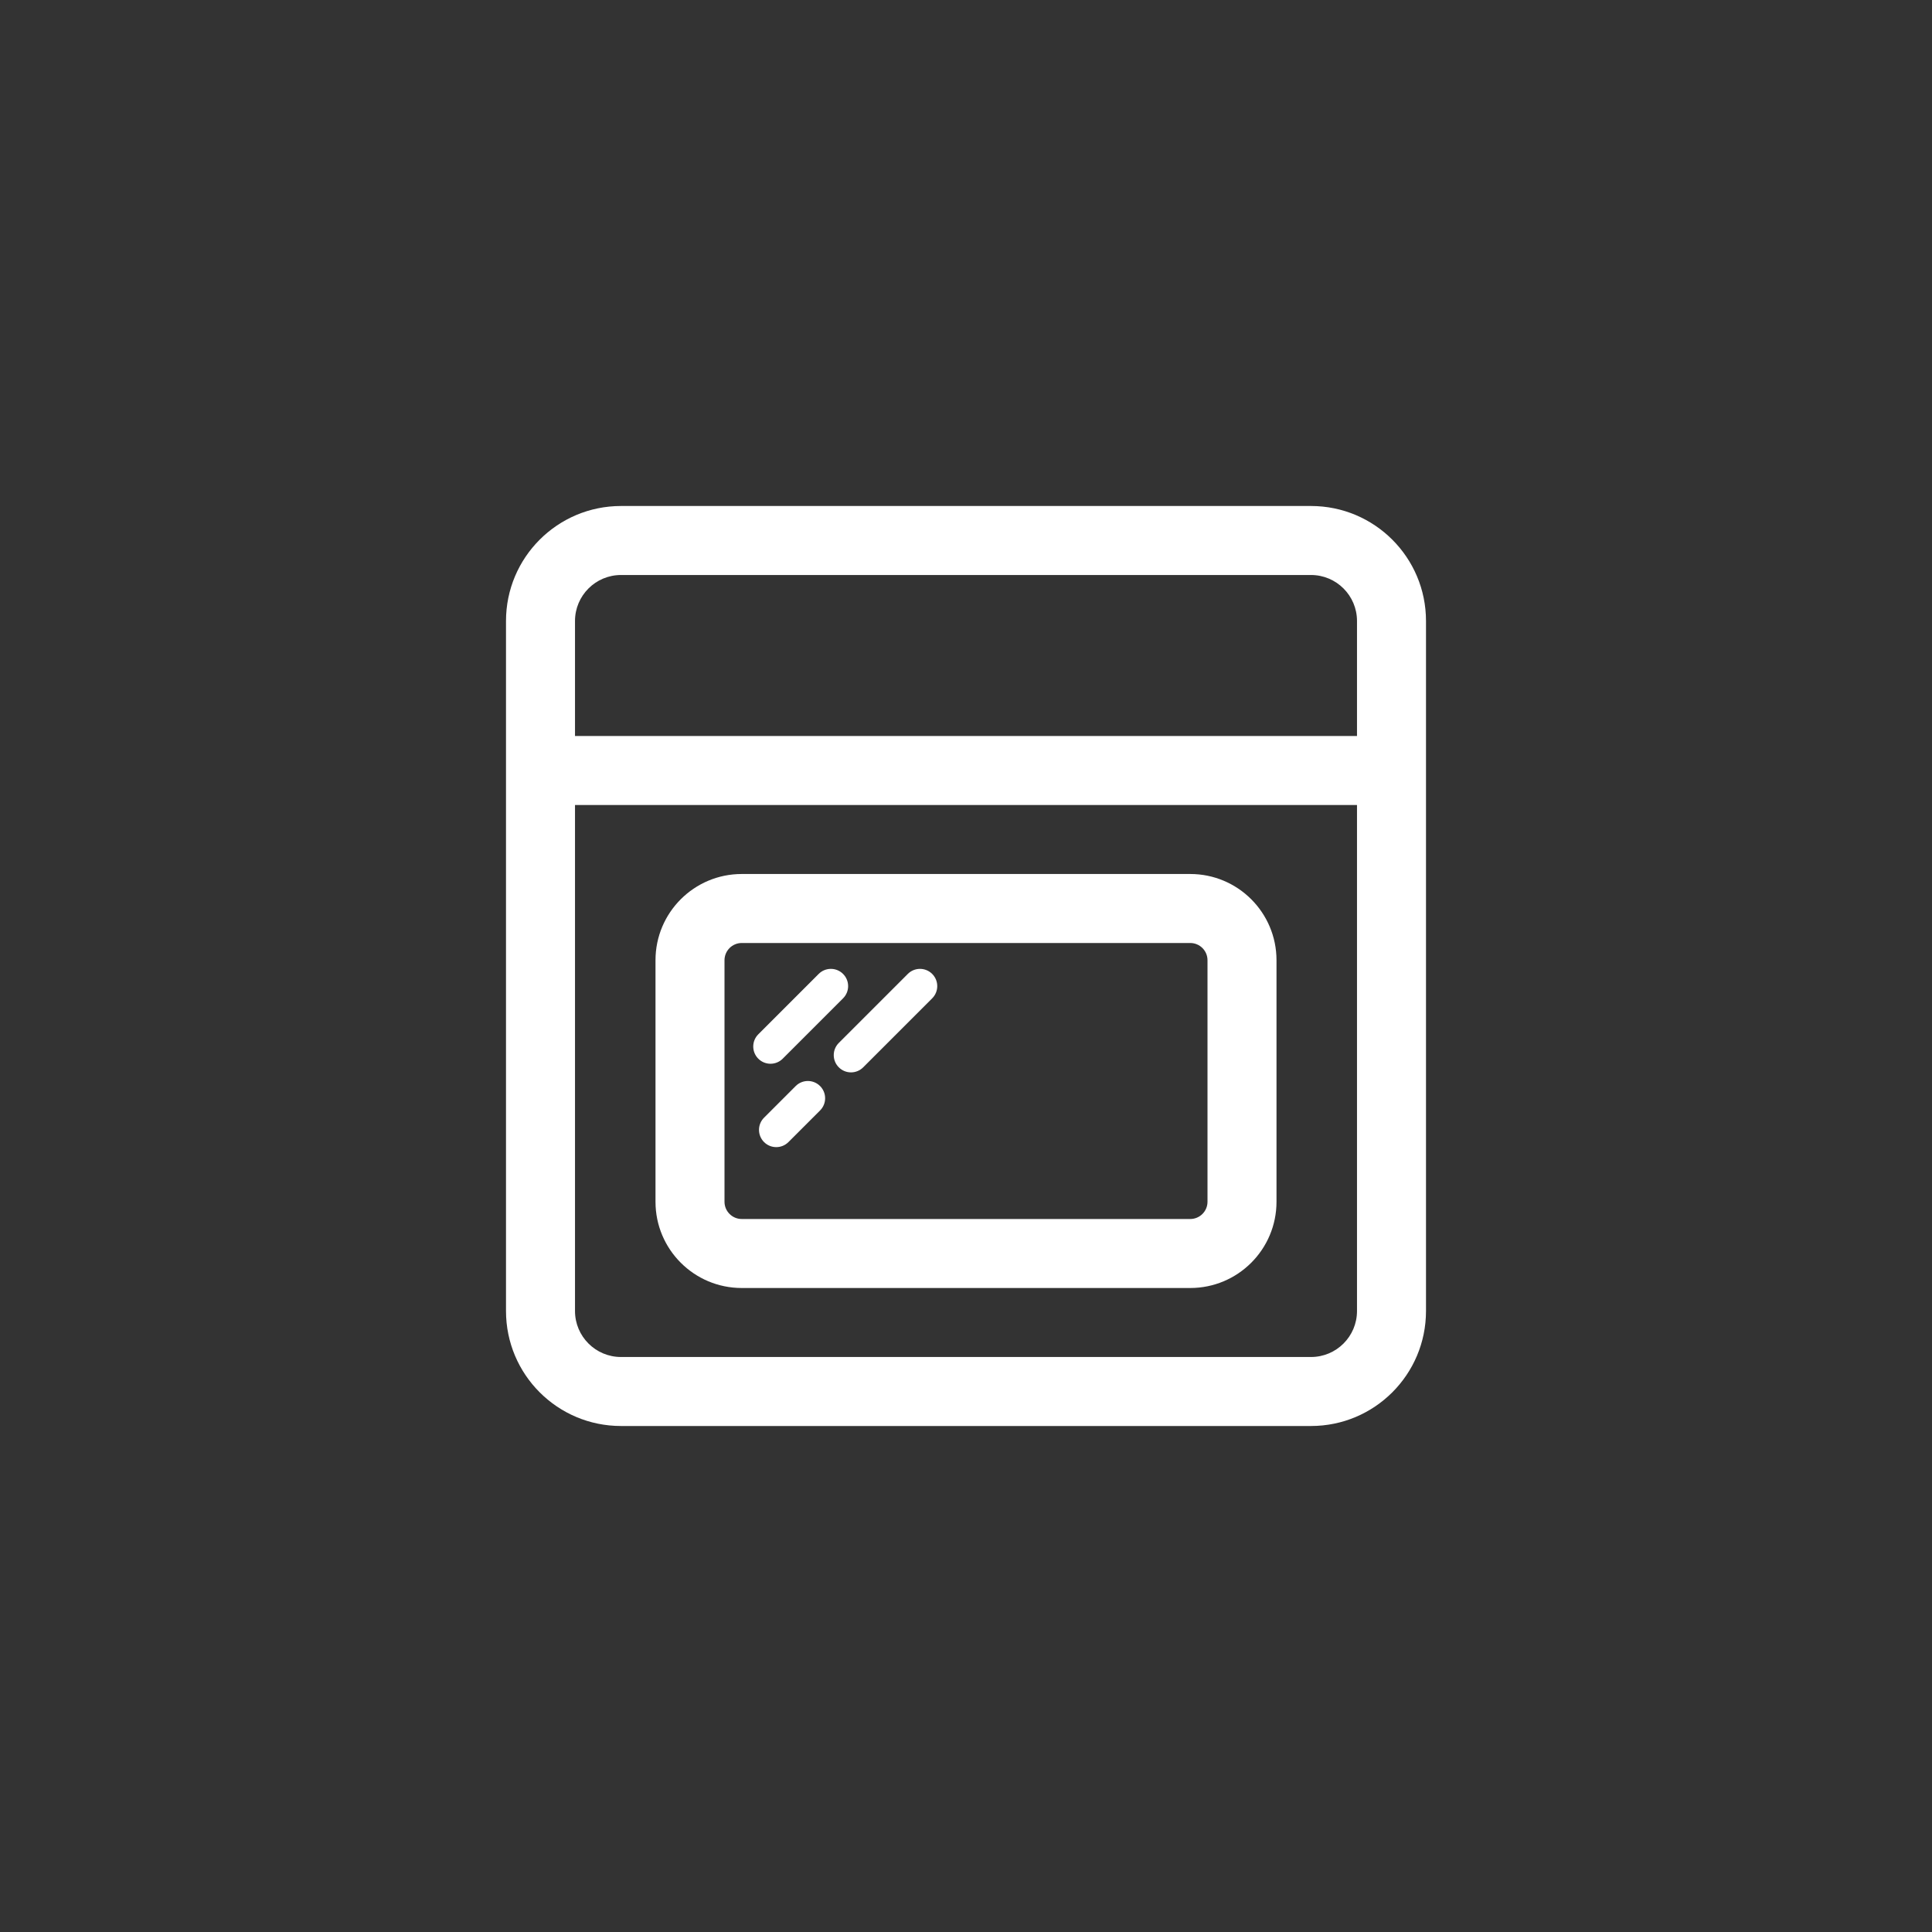<svg width="210" height="210" viewBox="0 0 210 210" fill="none" xmlns="http://www.w3.org/2000/svg">
<rect x="0" y="0" width="210" height="210" fill="#333333" stroke="none"/>
<path fill-rule="evenodd" clip-rule="evenodd" d="M142.5 62.5H67.5C64.739 62.5 62.5 64.739 62.5 67.5V142.5C62.5 145.261 64.739 147.5 67.5 147.5H142.5C145.261 147.5 147.5 145.261 147.5 142.5V67.5C147.5 64.739 145.261 62.5 142.5 62.5ZM67.5 55C60.596 55 55 60.596 55 67.5V142.5C55 149.404 60.596 155 67.5 155H142.5C149.404 155 155 149.404 155 142.5V67.5C155 60.596 149.404 55 142.5 55H67.5Z" fill="white"/>
<path fill-rule="evenodd" clip-rule="evenodd" d="M129.375 102.5H80.625C79.59 102.5 78.75 103.339 78.75 104.375V130.625C78.75 131.661 79.59 132.5 80.625 132.5H129.375C130.411 132.5 131.25 131.661 131.25 130.625V104.375C131.25 103.339 130.411 102.5 129.375 102.5ZM80.625 95C75.447 95 71.25 99.197 71.25 104.375V130.625C71.25 135.803 75.447 140 80.625 140H129.375C134.553 140 138.75 135.803 138.75 130.625V104.375C138.75 99.197 134.553 95 129.375 95H80.625Z" fill="white"/>
<path fill-rule="evenodd" clip-rule="evenodd" d="M150.625 87.5H58.75V80H150.625V87.5Z" fill="white"/>
<path fill-rule="evenodd" clip-rule="evenodd" d="M91.638 105.862C92.371 106.594 92.371 107.781 91.638 108.513L85.076 115.076C84.344 115.808 83.156 115.808 82.424 115.076C81.692 114.344 81.692 113.156 82.424 112.424L88.987 105.862C89.719 105.129 90.906 105.129 91.638 105.862ZM101.326 105.862C102.058 106.594 102.058 107.781 101.326 108.513L93.826 116.013C93.094 116.746 91.906 116.746 91.174 116.013C90.442 115.281 90.442 114.094 91.174 113.362L98.674 105.862C99.406 105.129 100.594 105.129 101.326 105.862ZM89.138 118.049C89.871 118.781 89.871 119.969 89.138 120.701L85.701 124.138C84.969 124.871 83.781 124.871 83.049 124.138C82.317 123.406 82.317 122.219 83.049 121.487L86.487 118.049C87.219 117.317 88.406 117.317 89.138 118.049Z" fill="white"/>
</svg>
